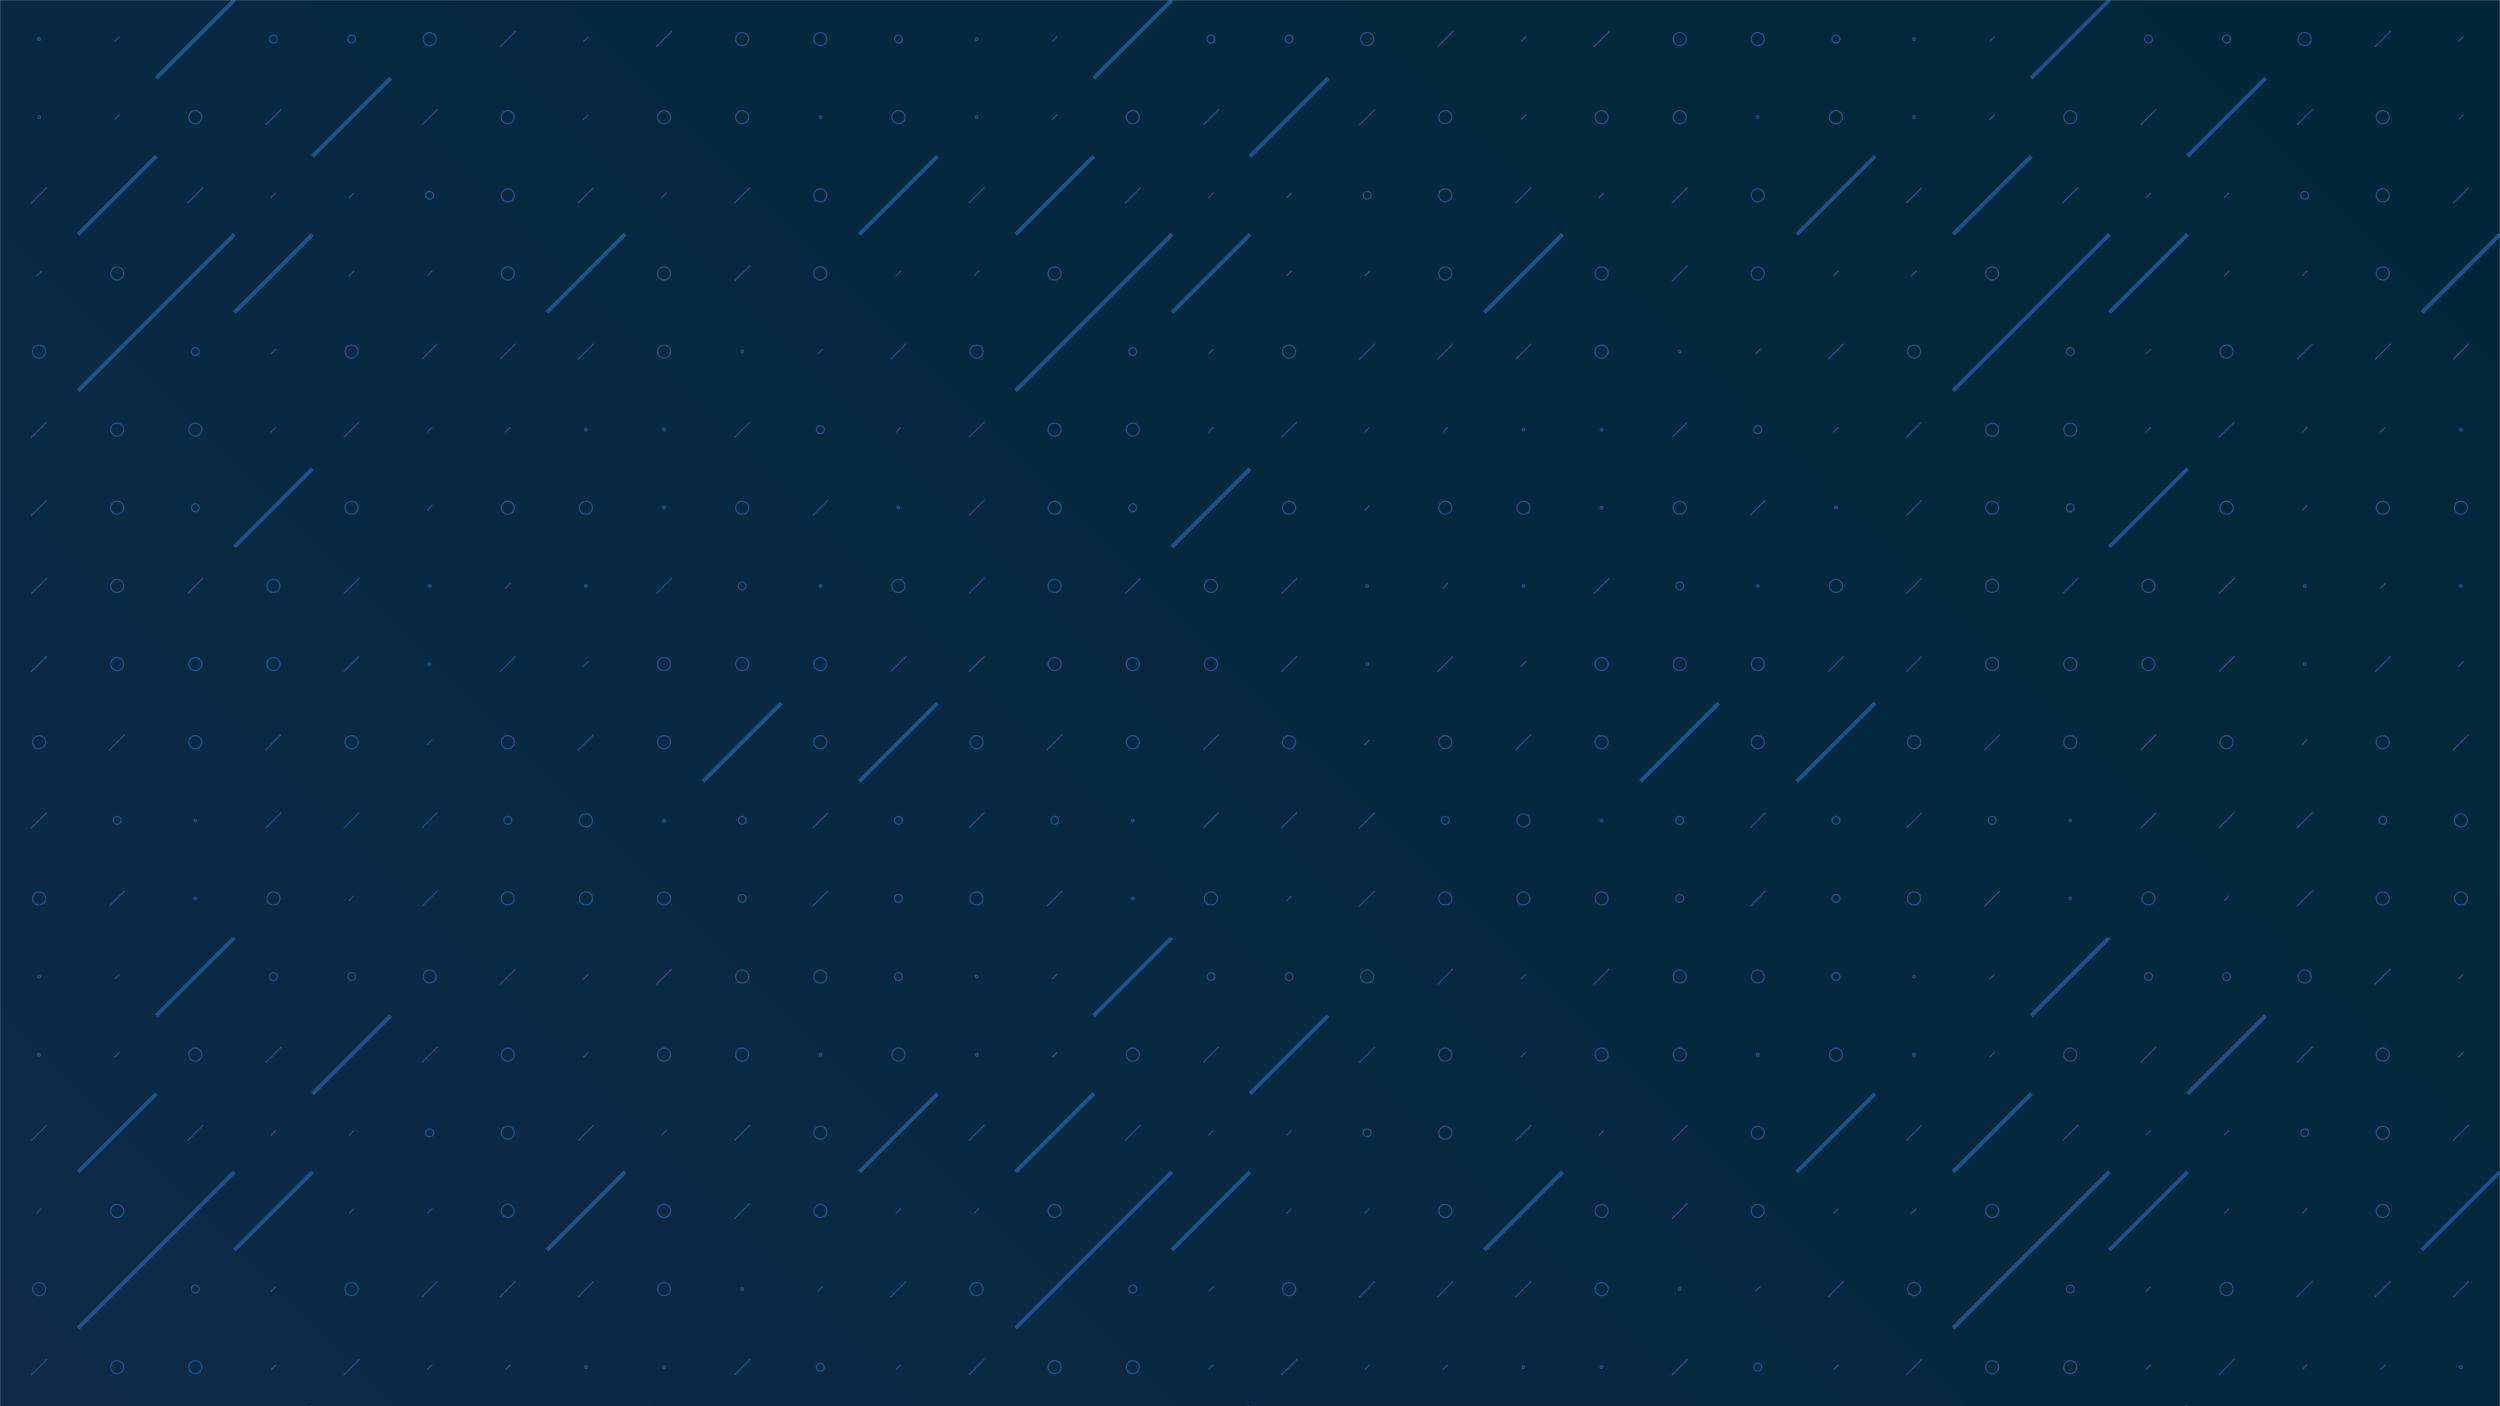 <svg xmlns="http://www.w3.org/2000/svg" version="1.1" xmlns:xlink="http://www.w3.org/1999/xlink" xmlns:svgjs="http://svgjs.dev/svgjs" width="1920" height="1080" preserveAspectRatio="none" viewBox="0 0 1920 1080"><g mask="url(&quot;#SvgjsMask2062&quot;)" fill="none"><rect width="1920" height="1080" x="0" y="0" fill="url(&quot;#SvgjsLinearGradient2063&quot;)"></rect><use xlink:href="#SvgjsSymbol2070" x="0" y="0"></use><use xlink:href="#SvgjsSymbol2070" x="0" y="720"></use><use xlink:href="#SvgjsSymbol2070" x="720" y="0"></use><use xlink:href="#SvgjsSymbol2070" x="720" y="720"></use><use xlink:href="#SvgjsSymbol2070" x="1440" y="0"></use><use xlink:href="#SvgjsSymbol2070" x="1440" y="720"></use></g><defs><mask id="SvgjsMask2062"><rect width="1920" height="1080" fill="#ffffff"></rect></mask><linearGradient x1="10.94%" y1="119.44%" x2="89.06%" y2="-19.44%" gradientUnits="userSpaceOnUse" id="SvgjsLinearGradient2063"><stop stop-color="rgba(14, 42, 71, 1)" offset="0"></stop><stop stop-color="rgba(0, 39, 57, 1)" offset="0.94"></stop></linearGradient><path d="M-1 0 a1 1 0 1 0 2 0 a1 1 0 1 0 -2 0z" id="SvgjsPath2064"></path><path d="M-3 0 a3 3 0 1 0 6 0 a3 3 0 1 0 -6 0z" id="SvgjsPath2069"></path><path d="M-5 0 a5 5 0 1 0 10 0 a5 5 0 1 0 -10 0z" id="SvgjsPath2067"></path><path d="M2 -2 L-2 2z" id="SvgjsPath2066"></path><path d="M6 -6 L-6 6z" id="SvgjsPath2065"></path><path d="M30 -30 L-30 30z" id="SvgjsPath2068"></path></defs><symbol id="SvgjsSymbol2070"><use xlink:href="#SvgjsPath2064" x="30" y="30" stroke="#1c538e"></use><use xlink:href="#SvgjsPath2064" x="30" y="90" stroke="#1c538e"></use><use xlink:href="#SvgjsPath2065" x="30" y="150" stroke="#1c538e"></use><use xlink:href="#SvgjsPath2066" x="30" y="210" stroke="#1c538e"></use><use xlink:href="#SvgjsPath2067" x="30" y="270" stroke="#1c538e"></use><use xlink:href="#SvgjsPath2065" x="30" y="330" stroke="#1c538e"></use><use xlink:href="#SvgjsPath2065" x="30" y="390" stroke="#1c538e"></use><use xlink:href="#SvgjsPath2065" x="30" y="450" stroke="#1c538e"></use><use xlink:href="#SvgjsPath2065" x="30" y="510" stroke="#1c538e"></use><use xlink:href="#SvgjsPath2067" x="30" y="570" stroke="#1c538e"></use><use xlink:href="#SvgjsPath2065" x="30" y="630" stroke="#1c538e"></use><use xlink:href="#SvgjsPath2067" x="30" y="690" stroke="#1c538e"></use><use xlink:href="#SvgjsPath2066" x="90" y="30" stroke="#1c538e"></use><use xlink:href="#SvgjsPath2066" x="90" y="90" stroke="#1c538e"></use><use xlink:href="#SvgjsPath2068" x="90" y="150" stroke="#1c538e" stroke-width="3"></use><use xlink:href="#SvgjsPath2067" x="90" y="210" stroke="#1c538e"></use><use xlink:href="#SvgjsPath2068" x="90" y="270" stroke="#1c538e" stroke-width="3"></use><use xlink:href="#SvgjsPath2067" x="90" y="330" stroke="#1c538e"></use><use xlink:href="#SvgjsPath2067" x="90" y="390" stroke="#1c538e"></use><use xlink:href="#SvgjsPath2067" x="90" y="450" stroke="#1c538e"></use><use xlink:href="#SvgjsPath2067" x="90" y="510" stroke="#1c538e"></use><use xlink:href="#SvgjsPath2065" x="90" y="570" stroke="#1c538e"></use><use xlink:href="#SvgjsPath2069" x="90" y="630" stroke="#1c538e"></use><use xlink:href="#SvgjsPath2065" x="90" y="690" stroke="#1c538e"></use><use xlink:href="#SvgjsPath2068" x="150" y="30" stroke="#1c538e" stroke-width="3"></use><use xlink:href="#SvgjsPath2067" x="150" y="90" stroke="#1c538e"></use><use xlink:href="#SvgjsPath2065" x="150" y="150" stroke="#1c538e"></use><use xlink:href="#SvgjsPath2068" x="150" y="210" stroke="#1c538e" stroke-width="3"></use><use xlink:href="#SvgjsPath2069" x="150" y="270" stroke="#1c538e"></use><use xlink:href="#SvgjsPath2067" x="150" y="330" stroke="#1c538e"></use><use xlink:href="#SvgjsPath2069" x="150" y="390" stroke="#1c538e"></use><use xlink:href="#SvgjsPath2065" x="150" y="450" stroke="#1c538e"></use><use xlink:href="#SvgjsPath2067" x="150" y="510" stroke="#1c538e"></use><use xlink:href="#SvgjsPath2067" x="150" y="570" stroke="#1c538e"></use><use xlink:href="#SvgjsPath2064" x="150" y="630" stroke="#1c538e"></use><use xlink:href="#SvgjsPath2064" x="150" y="690" stroke="#1c538e"></use><use xlink:href="#SvgjsPath2069" x="210" y="30" stroke="#1c538e"></use><use xlink:href="#SvgjsPath2065" x="210" y="90" stroke="#1c538e"></use><use xlink:href="#SvgjsPath2066" x="210" y="150" stroke="#1c538e"></use><use xlink:href="#SvgjsPath2068" x="210" y="210" stroke="#1c538e" stroke-width="3"></use><use xlink:href="#SvgjsPath2066" x="210" y="270" stroke="#1c538e"></use><use xlink:href="#SvgjsPath2066" x="210" y="330" stroke="#1c538e"></use><use xlink:href="#SvgjsPath2068" x="210" y="390" stroke="#1c538e" stroke-width="3"></use><use xlink:href="#SvgjsPath2067" x="210" y="450" stroke="#1c538e"></use><use xlink:href="#SvgjsPath2067" x="210" y="510" stroke="#1c538e"></use><use xlink:href="#SvgjsPath2065" x="210" y="570" stroke="#1c538e"></use><use xlink:href="#SvgjsPath2065" x="210" y="630" stroke="#1c538e"></use><use xlink:href="#SvgjsPath2067" x="210" y="690" stroke="#1c538e"></use><use xlink:href="#SvgjsPath2069" x="270" y="30" stroke="#1c538e"></use><use xlink:href="#SvgjsPath2068" x="270" y="90" stroke="#1c538e" stroke-width="3"></use><use xlink:href="#SvgjsPath2066" x="270" y="150" stroke="#1c538e"></use><use xlink:href="#SvgjsPath2066" x="270" y="210" stroke="#1c538e"></use><use xlink:href="#SvgjsPath2067" x="270" y="270" stroke="#1c538e"></use><use xlink:href="#SvgjsPath2065" x="270" y="330" stroke="#1c538e"></use><use xlink:href="#SvgjsPath2067" x="270" y="390" stroke="#1c538e"></use><use xlink:href="#SvgjsPath2065" x="270" y="450" stroke="#1c538e"></use><use xlink:href="#SvgjsPath2065" x="270" y="510" stroke="#1c538e"></use><use xlink:href="#SvgjsPath2067" x="270" y="570" stroke="#1c538e"></use><use xlink:href="#SvgjsPath2065" x="270" y="630" stroke="#1c538e"></use><use xlink:href="#SvgjsPath2066" x="270" y="690" stroke="#1c538e"></use><use xlink:href="#SvgjsPath2067" x="330" y="30" stroke="#1c538e"></use><use xlink:href="#SvgjsPath2065" x="330" y="90" stroke="#1c538e"></use><use xlink:href="#SvgjsPath2069" x="330" y="150" stroke="#1c538e"></use><use xlink:href="#SvgjsPath2066" x="330" y="210" stroke="#1c538e"></use><use xlink:href="#SvgjsPath2065" x="330" y="270" stroke="#1c538e"></use><use xlink:href="#SvgjsPath2066" x="330" y="330" stroke="#1c538e"></use><use xlink:href="#SvgjsPath2066" x="330" y="390" stroke="#1c538e"></use><use xlink:href="#SvgjsPath2064" x="330" y="450" stroke="#1c538e"></use><use xlink:href="#SvgjsPath2064" x="330" y="510" stroke="#1c538e"></use><use xlink:href="#SvgjsPath2066" x="330" y="570" stroke="#1c538e"></use><use xlink:href="#SvgjsPath2065" x="330" y="630" stroke="#1c538e"></use><use xlink:href="#SvgjsPath2065" x="330" y="690" stroke="#1c538e"></use><use xlink:href="#SvgjsPath2065" x="390" y="30" stroke="#1c538e"></use><use xlink:href="#SvgjsPath2067" x="390" y="90" stroke="#1c538e"></use><use xlink:href="#SvgjsPath2067" x="390" y="150" stroke="#1c538e"></use><use xlink:href="#SvgjsPath2067" x="390" y="210" stroke="#1c538e"></use><use xlink:href="#SvgjsPath2065" x="390" y="270" stroke="#1c538e"></use><use xlink:href="#SvgjsPath2066" x="390" y="330" stroke="#1c538e"></use><use xlink:href="#SvgjsPath2067" x="390" y="390" stroke="#1c538e"></use><use xlink:href="#SvgjsPath2066" x="390" y="450" stroke="#1c538e"></use><use xlink:href="#SvgjsPath2065" x="390" y="510" stroke="#1c538e"></use><use xlink:href="#SvgjsPath2067" x="390" y="570" stroke="#1c538e"></use><use xlink:href="#SvgjsPath2069" x="390" y="630" stroke="#1c538e"></use><use xlink:href="#SvgjsPath2067" x="390" y="690" stroke="#1c538e"></use><use xlink:href="#SvgjsPath2066" x="450" y="30" stroke="#1c538e"></use><use xlink:href="#SvgjsPath2066" x="450" y="90" stroke="#1c538e"></use><use xlink:href="#SvgjsPath2065" x="450" y="150" stroke="#1c538e"></use><use xlink:href="#SvgjsPath2068" x="450" y="210" stroke="#1c538e" stroke-width="3"></use><use xlink:href="#SvgjsPath2065" x="450" y="270" stroke="#1c538e"></use><use xlink:href="#SvgjsPath2064" x="450" y="330" stroke="#1c538e"></use><use xlink:href="#SvgjsPath2067" x="450" y="390" stroke="#1c538e"></use><use xlink:href="#SvgjsPath2064" x="450" y="450" stroke="#1c538e"></use><use xlink:href="#SvgjsPath2066" x="450" y="510" stroke="#1c538e"></use><use xlink:href="#SvgjsPath2065" x="450" y="570" stroke="#1c538e"></use><use xlink:href="#SvgjsPath2067" x="450" y="630" stroke="#1c538e"></use><use xlink:href="#SvgjsPath2067" x="450" y="690" stroke="#1c538e"></use><use xlink:href="#SvgjsPath2065" x="510" y="30" stroke="#1c538e"></use><use xlink:href="#SvgjsPath2067" x="510" y="90" stroke="#1c538e"></use><use xlink:href="#SvgjsPath2066" x="510" y="150" stroke="#1c538e"></use><use xlink:href="#SvgjsPath2067" x="510" y="210" stroke="#1c538e"></use><use xlink:href="#SvgjsPath2067" x="510" y="270" stroke="#1c538e"></use><use xlink:href="#SvgjsPath2064" x="510" y="330" stroke="#1c538e"></use><use xlink:href="#SvgjsPath2064" x="510" y="390" stroke="#1c538e"></use><use xlink:href="#SvgjsPath2065" x="510" y="450" stroke="#1c538e"></use><use xlink:href="#SvgjsPath2067" x="510" y="510" stroke="#1c538e"></use><use xlink:href="#SvgjsPath2067" x="510" y="570" stroke="#1c538e"></use><use xlink:href="#SvgjsPath2064" x="510" y="630" stroke="#1c538e"></use><use xlink:href="#SvgjsPath2067" x="510" y="690" stroke="#1c538e"></use><use xlink:href="#SvgjsPath2067" x="570" y="30" stroke="#1c538e"></use><use xlink:href="#SvgjsPath2067" x="570" y="90" stroke="#1c538e"></use><use xlink:href="#SvgjsPath2065" x="570" y="150" stroke="#1c538e"></use><use xlink:href="#SvgjsPath2065" x="570" y="210" stroke="#1c538e"></use><use xlink:href="#SvgjsPath2064" x="570" y="270" stroke="#1c538e"></use><use xlink:href="#SvgjsPath2065" x="570" y="330" stroke="#1c538e"></use><use xlink:href="#SvgjsPath2067" x="570" y="390" stroke="#1c538e"></use><use xlink:href="#SvgjsPath2069" x="570" y="450" stroke="#1c538e"></use><use xlink:href="#SvgjsPath2067" x="570" y="510" stroke="#1c538e"></use><use xlink:href="#SvgjsPath2068" x="570" y="570" stroke="#1c538e" stroke-width="3"></use><use xlink:href="#SvgjsPath2069" x="570" y="630" stroke="#1c538e"></use><use xlink:href="#SvgjsPath2069" x="570" y="690" stroke="#1c538e"></use><use xlink:href="#SvgjsPath2067" x="630" y="30" stroke="#1c538e"></use><use xlink:href="#SvgjsPath2064" x="630" y="90" stroke="#1c538e"></use><use xlink:href="#SvgjsPath2067" x="630" y="150" stroke="#1c538e"></use><use xlink:href="#SvgjsPath2067" x="630" y="210" stroke="#1c538e"></use><use xlink:href="#SvgjsPath2066" x="630" y="270" stroke="#1c538e"></use><use xlink:href="#SvgjsPath2069" x="630" y="330" stroke="#1c538e"></use><use xlink:href="#SvgjsPath2065" x="630" y="390" stroke="#1c538e"></use><use xlink:href="#SvgjsPath2064" x="630" y="450" stroke="#1c538e"></use><use xlink:href="#SvgjsPath2067" x="630" y="510" stroke="#1c538e"></use><use xlink:href="#SvgjsPath2067" x="630" y="570" stroke="#1c538e"></use><use xlink:href="#SvgjsPath2065" x="630" y="630" stroke="#1c538e"></use><use xlink:href="#SvgjsPath2065" x="630" y="690" stroke="#1c538e"></use><use xlink:href="#SvgjsPath2069" x="690" y="30" stroke="#1c538e"></use><use xlink:href="#SvgjsPath2067" x="690" y="90" stroke="#1c538e"></use><use xlink:href="#SvgjsPath2068" x="690" y="150" stroke="#1c538e" stroke-width="3"></use><use xlink:href="#SvgjsPath2066" x="690" y="210" stroke="#1c538e"></use><use xlink:href="#SvgjsPath2065" x="690" y="270" stroke="#1c538e"></use><use xlink:href="#SvgjsPath2066" x="690" y="330" stroke="#1c538e"></use><use xlink:href="#SvgjsPath2064" x="690" y="390" stroke="#1c538e"></use><use xlink:href="#SvgjsPath2067" x="690" y="450" stroke="#1c538e"></use><use xlink:href="#SvgjsPath2065" x="690" y="510" stroke="#1c538e"></use><use xlink:href="#SvgjsPath2068" x="690" y="570" stroke="#1c538e" stroke-width="3"></use><use xlink:href="#SvgjsPath2069" x="690" y="630" stroke="#1c538e"></use><use xlink:href="#SvgjsPath2069" x="690" y="690" stroke="#1c538e"></use></symbol></svg>